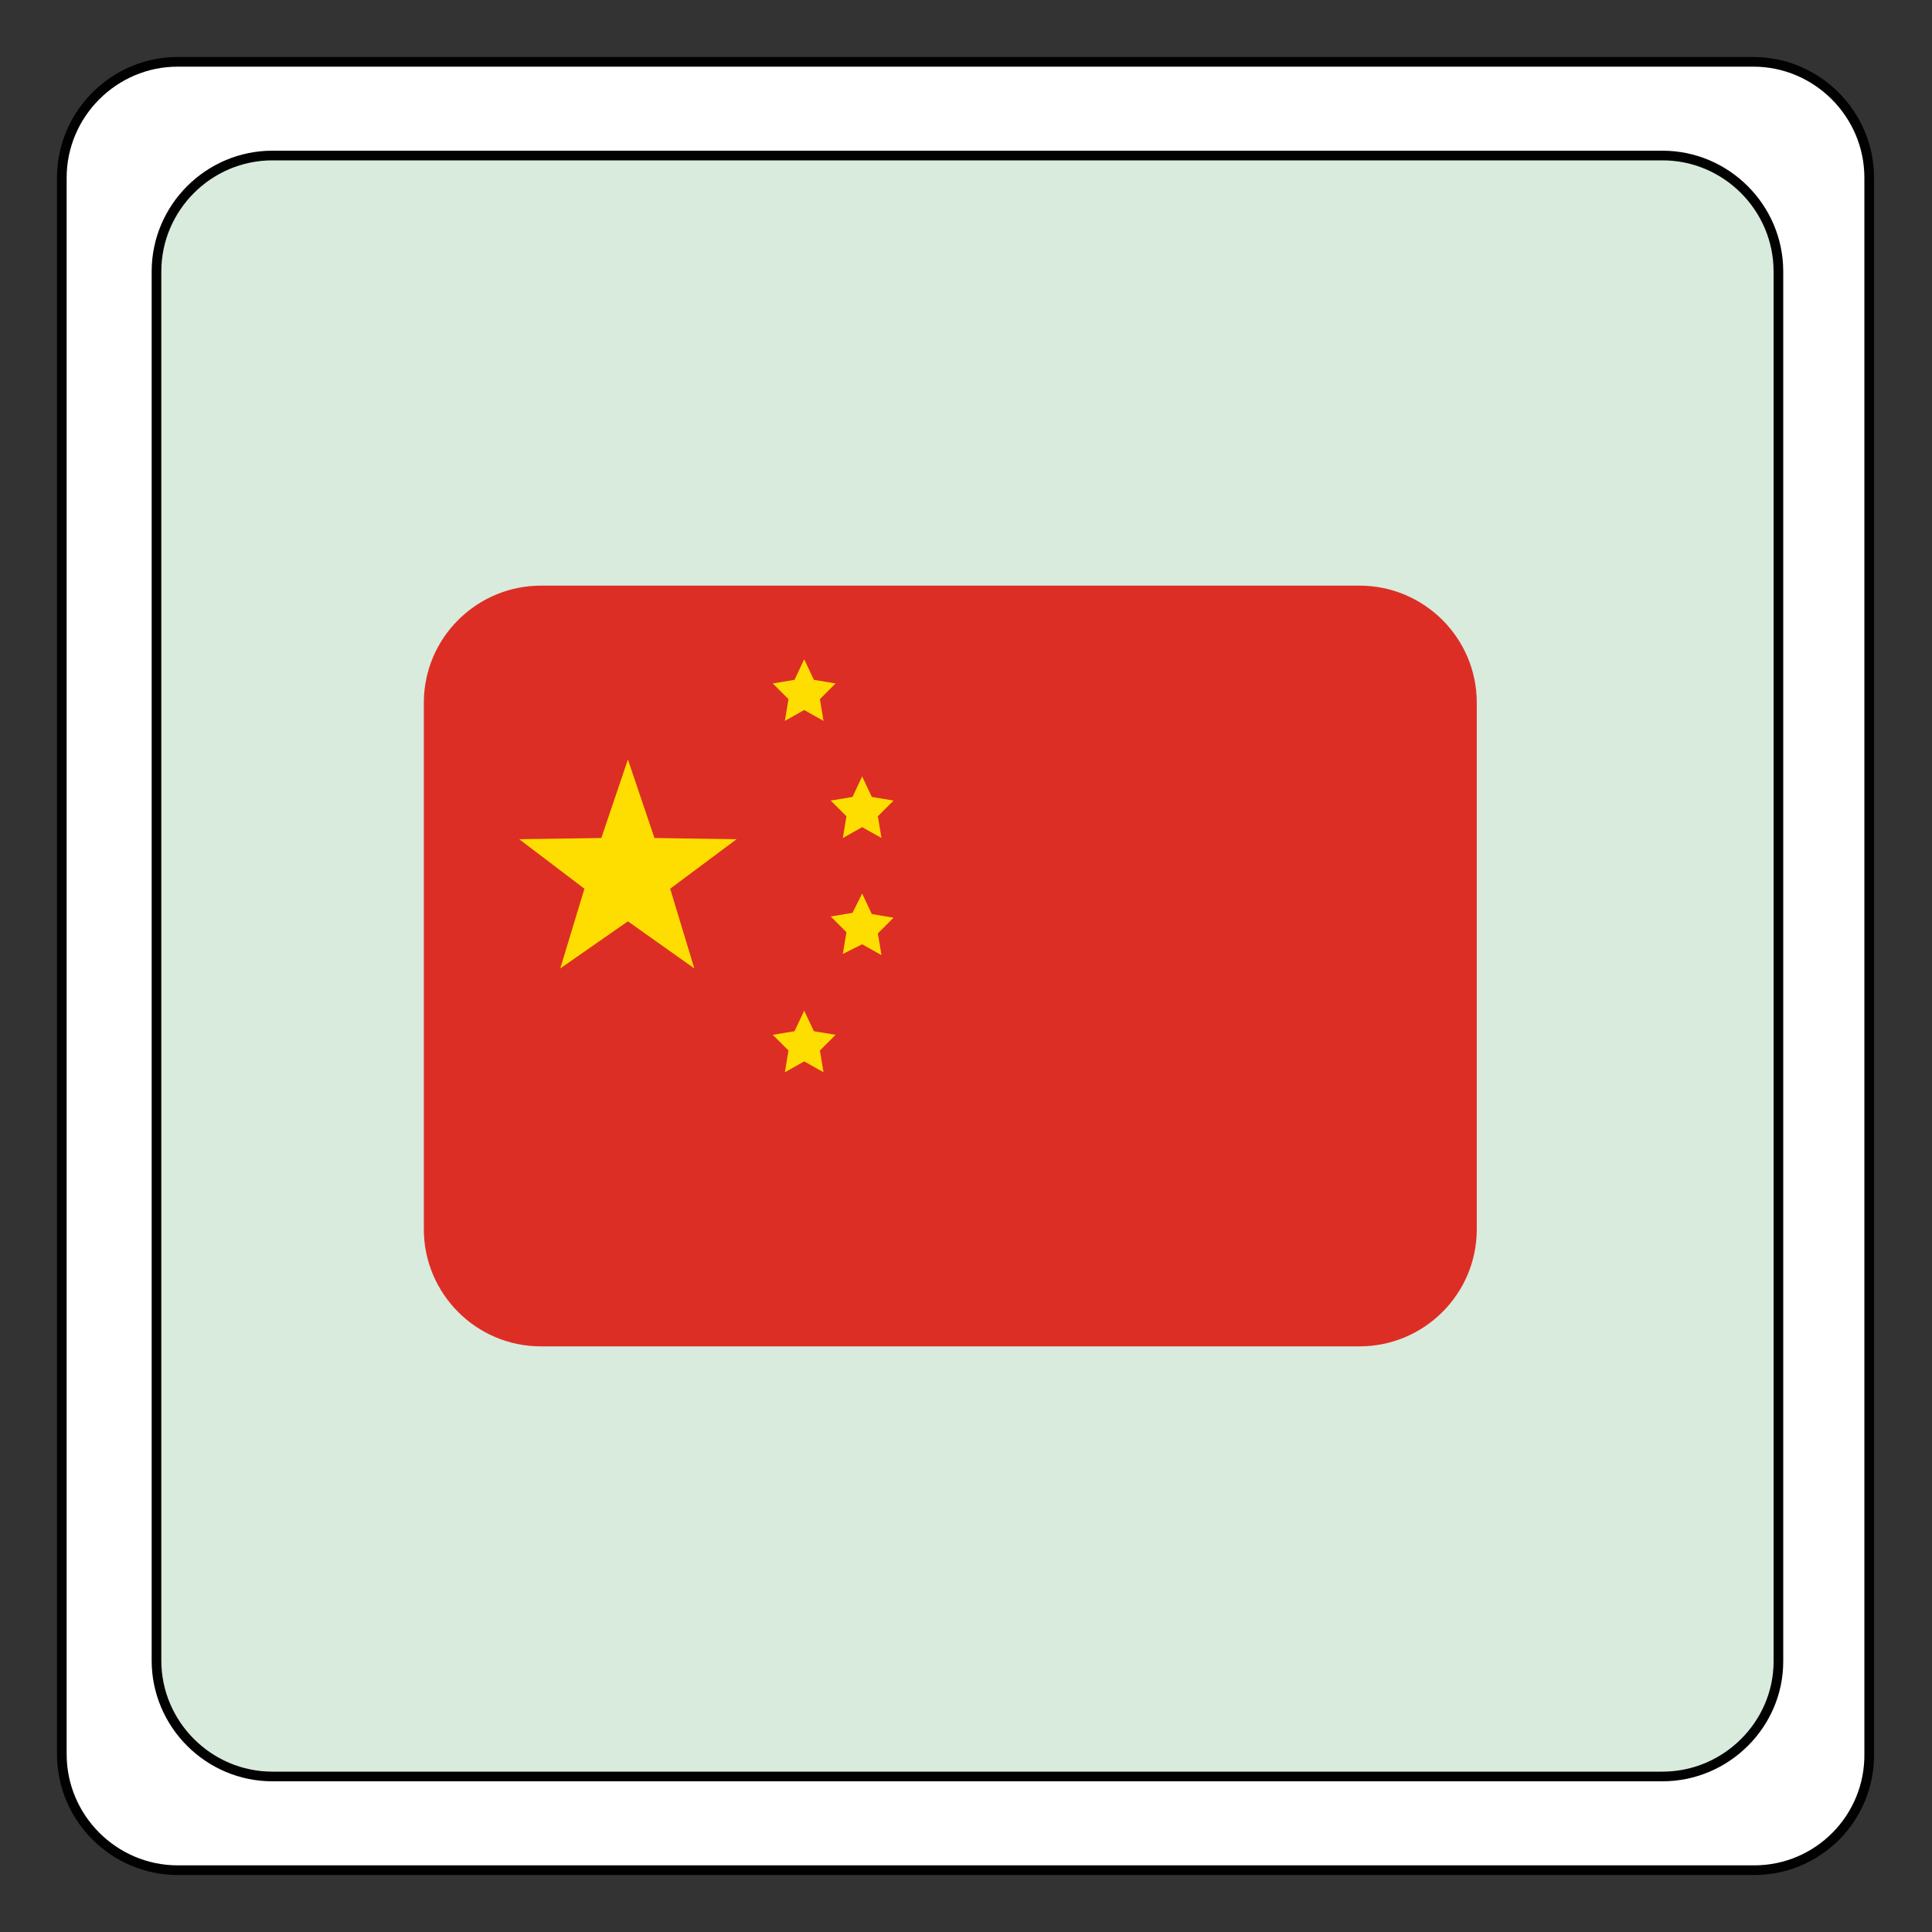 <?xml version="1.0" encoding="utf-8"?>
<!-- Generator: Adobe Illustrator 22.0.1, SVG Export Plug-In . SVG Version: 6.00 Build 0)  -->
<svg version="1.1" id="Calque_1" xmlns="http://www.w3.org/2000/svg" xmlns:xlink="http://www.w3.org/1999/xlink" x="0px" y="0px"
	 viewBox="0 0 200 200" style="enable-background:new 0 0 200 200;" xml:space="preserve">
<rect x="0" y="0" width="200" height="200" fill="#333333" stroke="none"/>
<style type="text/css">
	.st0{fill:#FFFFFF;}
	.st1{fill:#D8EBDD;}
	.st2{fill:none;stroke:#010101;stroke-miterlimit:10;}
	.st3{fill:#DD2E26;}
	.st4{fill:#FEDE00;}
</style>
<g id="XMLID_1_">
	<g>
		<path class="st0" d="M193.6,18.4v163.1c0,6.6-5.4,12-12,12H18.4c-6.6,0-12-5.4-12-12V18.4c0-6.6,5.4-12,12-12h163.1
			C188.2,6.4,193.6,11.8,193.6,18.4z M184.1,171.9V28.1c0-6.6-5.4-12-12-12H28.2c-6.6,0-12,5.4-12,12V172c0,6.6,5.4,12,12,12h143.9
			C178.7,183.9,184.1,178.5,184.1,171.9z"/>
		<path class="st1" d="M184.1,28.1V172c0,6.6-5.4,12-12,12H28.2c-6.6,0-12-5.4-12-12V28.1c0-6.6,5.4-12,12-12h143.9
			C178.7,16.1,184.1,21.5,184.1,28.1z"/>
	</g>
	<g>
		<path class="st2" d="M172.1,183.9H28.2c-6.6,0-12-5.4-12-12V28.1c0-6.6,5.4-12,12-12h143.9c6.6,0,12,5.4,12,12V172
			C184.1,178.5,178.7,183.9,172.1,183.9z"/>
		<path class="st2" d="M181.6,193.6H18.4c-6.6,0-12-5.4-12-12V18.4c0-6.6,5.4-12,12-12h163.1c6.6,0,12,5.4,12,12v163.1
			C193.6,188.2,188.2,193.6,181.6,193.6z"/>
	</g>
</g>
<g transform="matrix(1.25 0 0 -1.25 0 45)">
	<path class="st3" d="M112.6-12.5H44.8c-5.3,0-9.7-4.3-9.7-9.7v-43.6c0-5.3,4.3-9.7,9.7-9.7h67.8c5.3,0,9.7,4.3,9.7,9.7v43.6
		C122.3-16.8,117.9-12.5,112.6-12.5z"/>
	<g>
		<path class="st4" d="M52-26.9l2.2-6.5l6.8-0.1l-5.5-4.1l2-6.6L52-40.3l-5.6-3.9l2,6.6L43-33.5l6.8,0.1L52-26.9z"/>
		<path class="st4" d="M66.6-18.6l0.8-1.7l1.8-0.3l-1.3-1.3l0.3-1.8l-1.6,0.9l-1.6-0.9l0.3,1.8l-1.3,1.3l1.8,0.3L66.6-18.6z"/>
		<path class="st4" d="M71.4-28.3l0.8-1.7l1.8-0.3l-1.3-1.3l0.3-1.8l-1.6,0.9l-1.6-0.9l0.3,1.8l-1.3,1.3l1.8,0.3L71.4-28.3z"/>
		<path class="st4" d="M71.4-38l0.8-1.7l1.8-0.3l-1.3-1.3l0.3-1.8l-1.6,0.9L69.8-43l0.3,1.8l-1.3,1.3l1.8,0.3L71.4-38z"/>
		<path class="st4" d="M66.6-47.7l0.8-1.7l1.8-0.3l-1.3-1.3l0.3-1.8l-1.6,0.9l-1.6-0.9l0.3,1.8l-1.3,1.3l1.8,0.3L66.6-47.7z"/>
	</g>
</g>
</svg>
